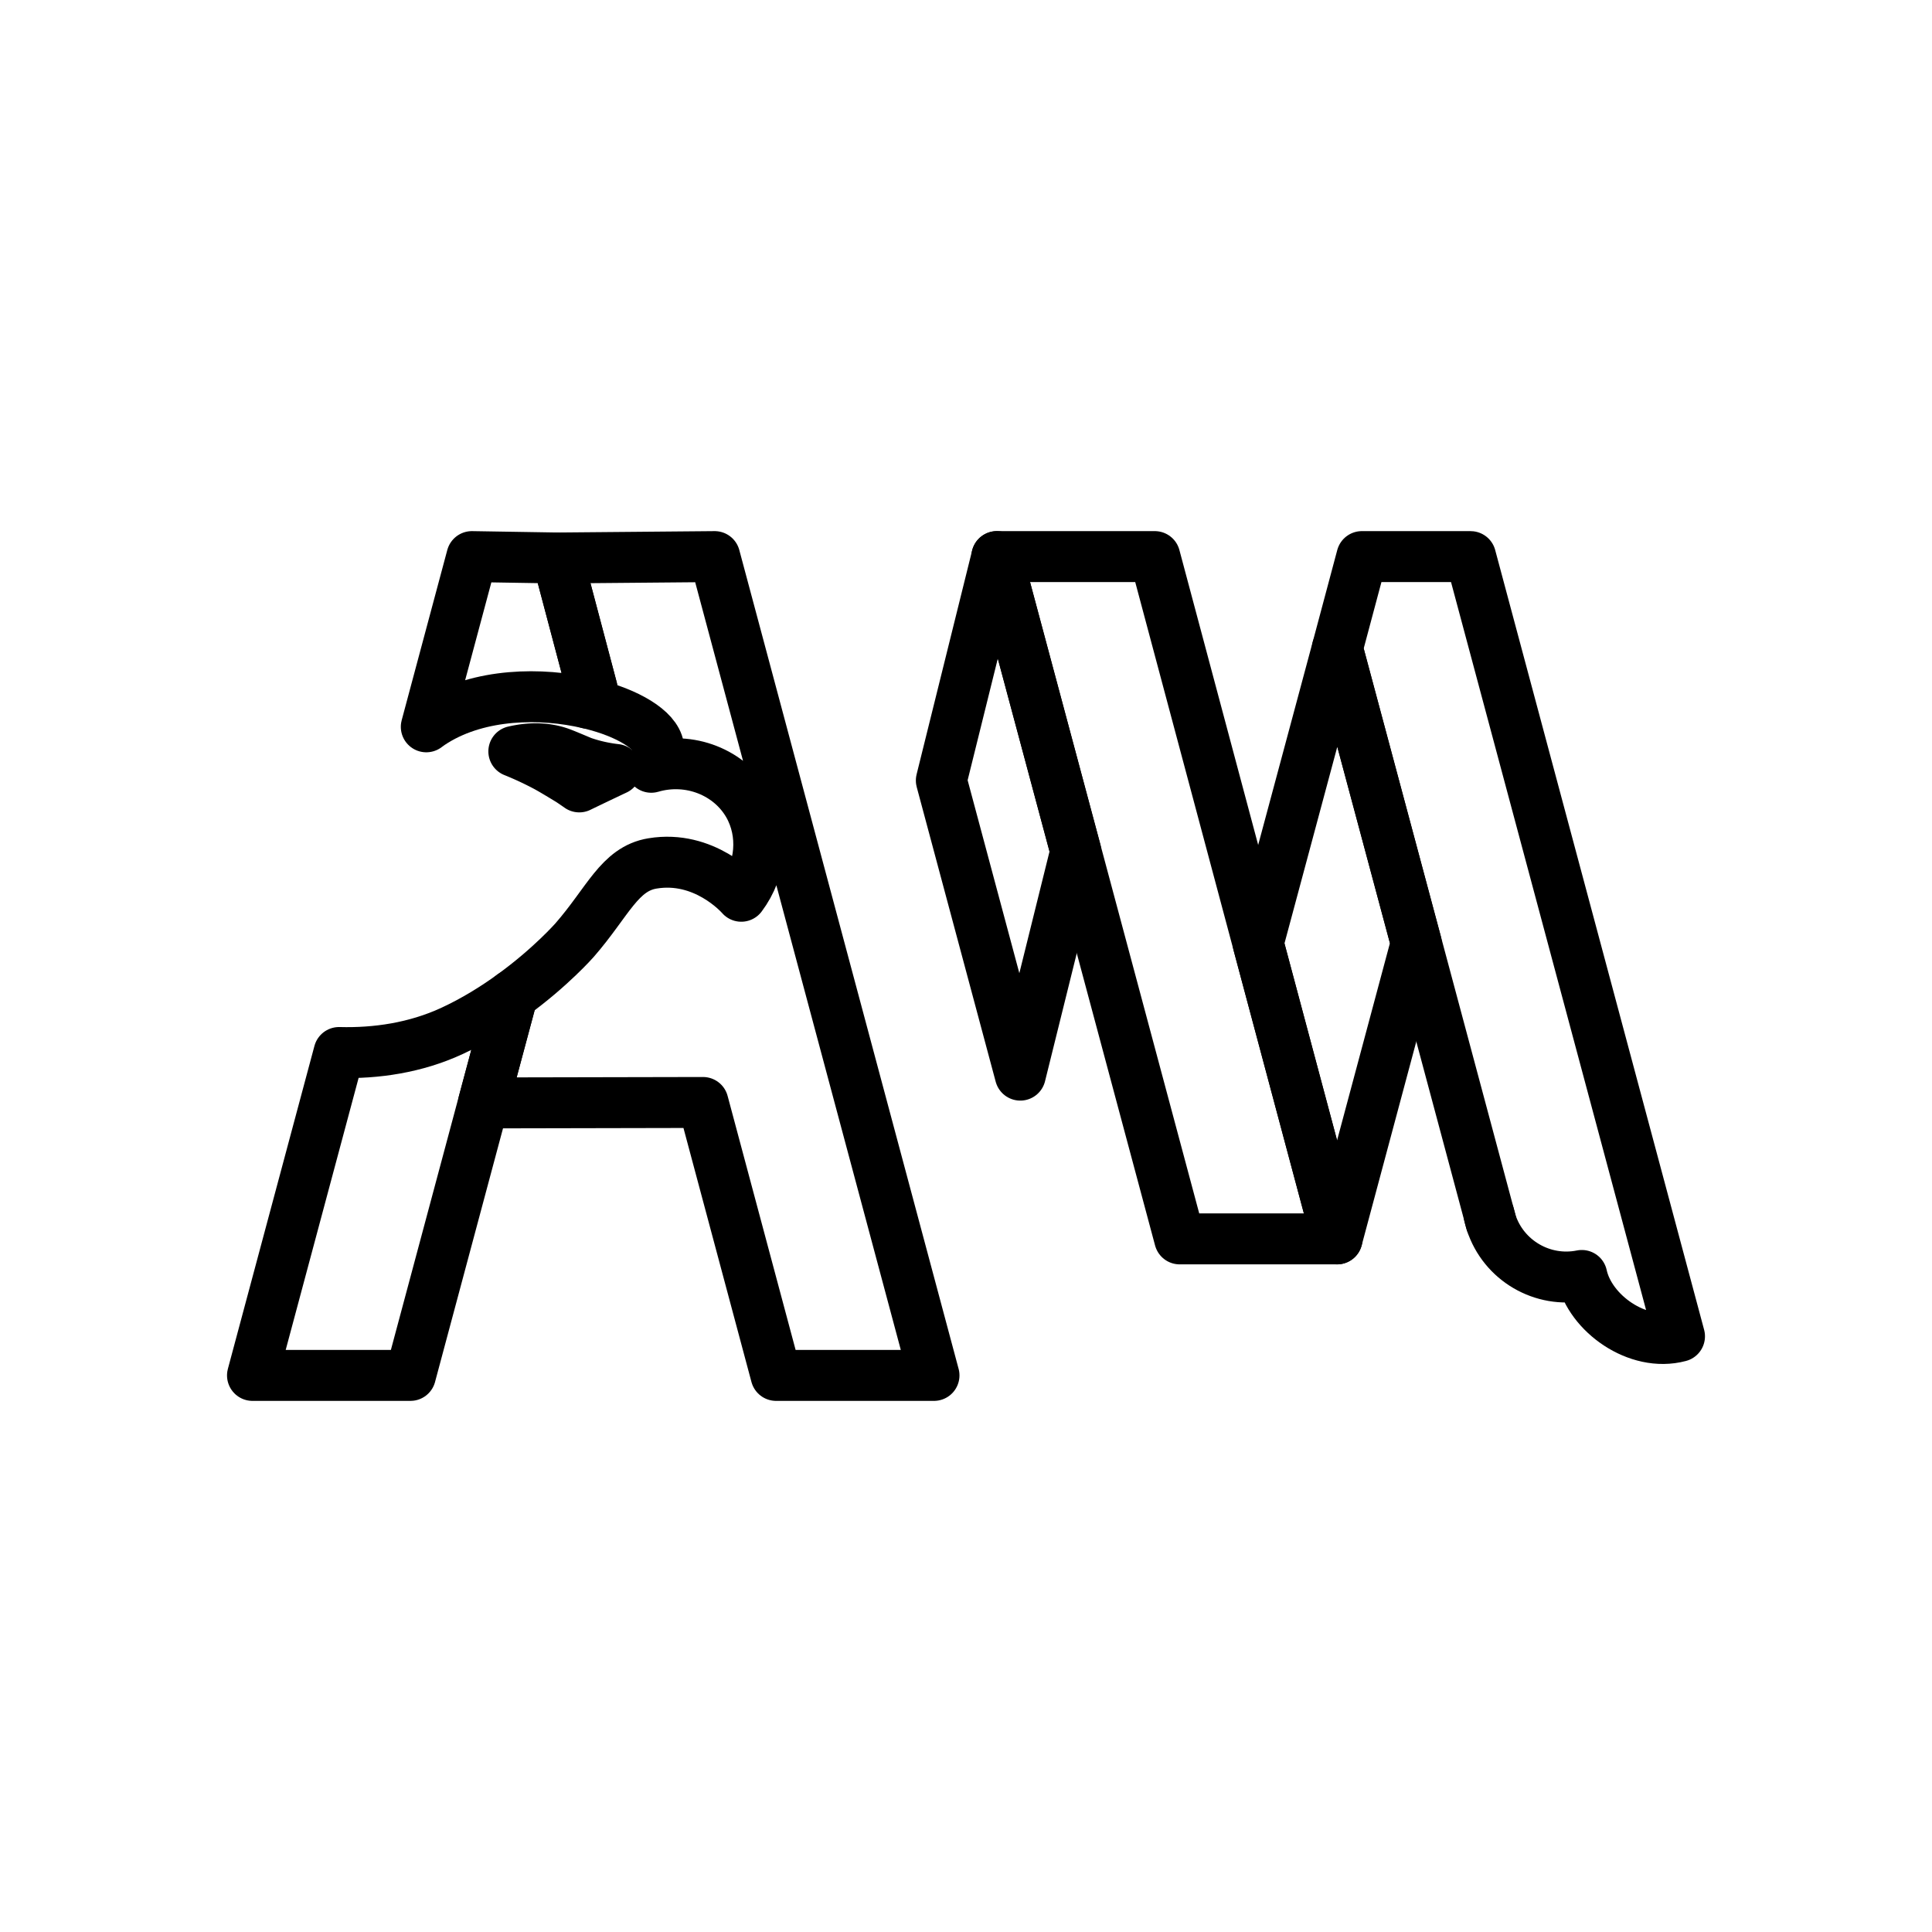 <svg width="192" height="192" viewBox="0 0 455.111 455.111" fill="none" style="stroke: black;stroke-width: 12px; stroke-linecap: round; stroke-linejoin: round;" xmlns="http://www.w3.org/2000/svg">
  <path d="M333.628 222.176l-18.668 69.664 -18.594 -69.609 18.661 -69.472 18.601 69.417zM253.424 200.53l-13.077 52.734 -18.603 -69.412 13.079 -52.738 18.601 69.415z"/>
  <path d="M272.027 131.113l42.933 160.727h-37.068l-43.068 -160.727h37.204zM395.632 314.791c-9.902 2.654 -21.102 -5.463 -23.017 -14.338 -9.218 1.867 -18.446 -3.518 -21.356 -12.482l-36.231 -135.212 5.783 -21.646 25.605 0.005 49.216 183.673z"/>
  <path d="M350.763 286.121l0.496 1.851c-0.108 -0.309 -0.185 -0.603 -0.272 -0.917a15.161 15.161 0 0 1 -0.224 -0.933"/>
  <path d="M106.444 242.866c5.349 -2.476 10.16 -5.488 14.247 -8.455l-24.009 89.588H59.479l20.389 -76.066c8.711 0.235 17.982 -1.097 26.576 -5.067"/>
  <path d="M145.051 181.257a981.808 981.808 0 0 0 -8.596 4.11 114.213 114.213 0 0 0 -2.219 -1.518c-0.092 -0.046 -3.643 -2.242 -5.534 -3.269a79.744 79.744 0 0 0 -7.66 -3.573c4.741 -1.099 8.151 -0.562 10.439 0.164 1.401 0.443 5.186 2.124 5.863 2.359 3.129 1.074 5.861 1.516 7.707 1.728"/>
  <path d="M139.468 162.222l-0.887 3.456c-11.093 -2.615 -25.527 -2.382 -36.176 4.181 -0.724 0.443 -1.378 0.887 -1.986 1.355l10.743 -40.1 20.155 0.327 8.151 30.78z"/>
  <path d="M220.018 323.998h-37.204l-17.212 -64.295 -51.717 0.107 6.807 -25.399c9.038 -6.539 14.667 -12.962 14.667 -12.962 7.824 -8.967 10.556 -16.768 18.332 -18.053 12.169 -2.03 20.436 7.17 20.926 7.732 4.788 -6.377 5.465 -14.853 1.728 -21.486 -4.366 -7.707 -13.918 -11.538 -22.933 -8.898 1.611 -2.032 1.915 -3.644 1.728 -4.859 -0.654 -3.97 -7.241 -7.94 -16.068 -10.089 -0.164 -0.046 -0.327 -0.094 -0.491 -0.117l0.887 -3.456 -8.151 -30.78 37.04 -0.327 51.66 192.884z"/>
</svg>

